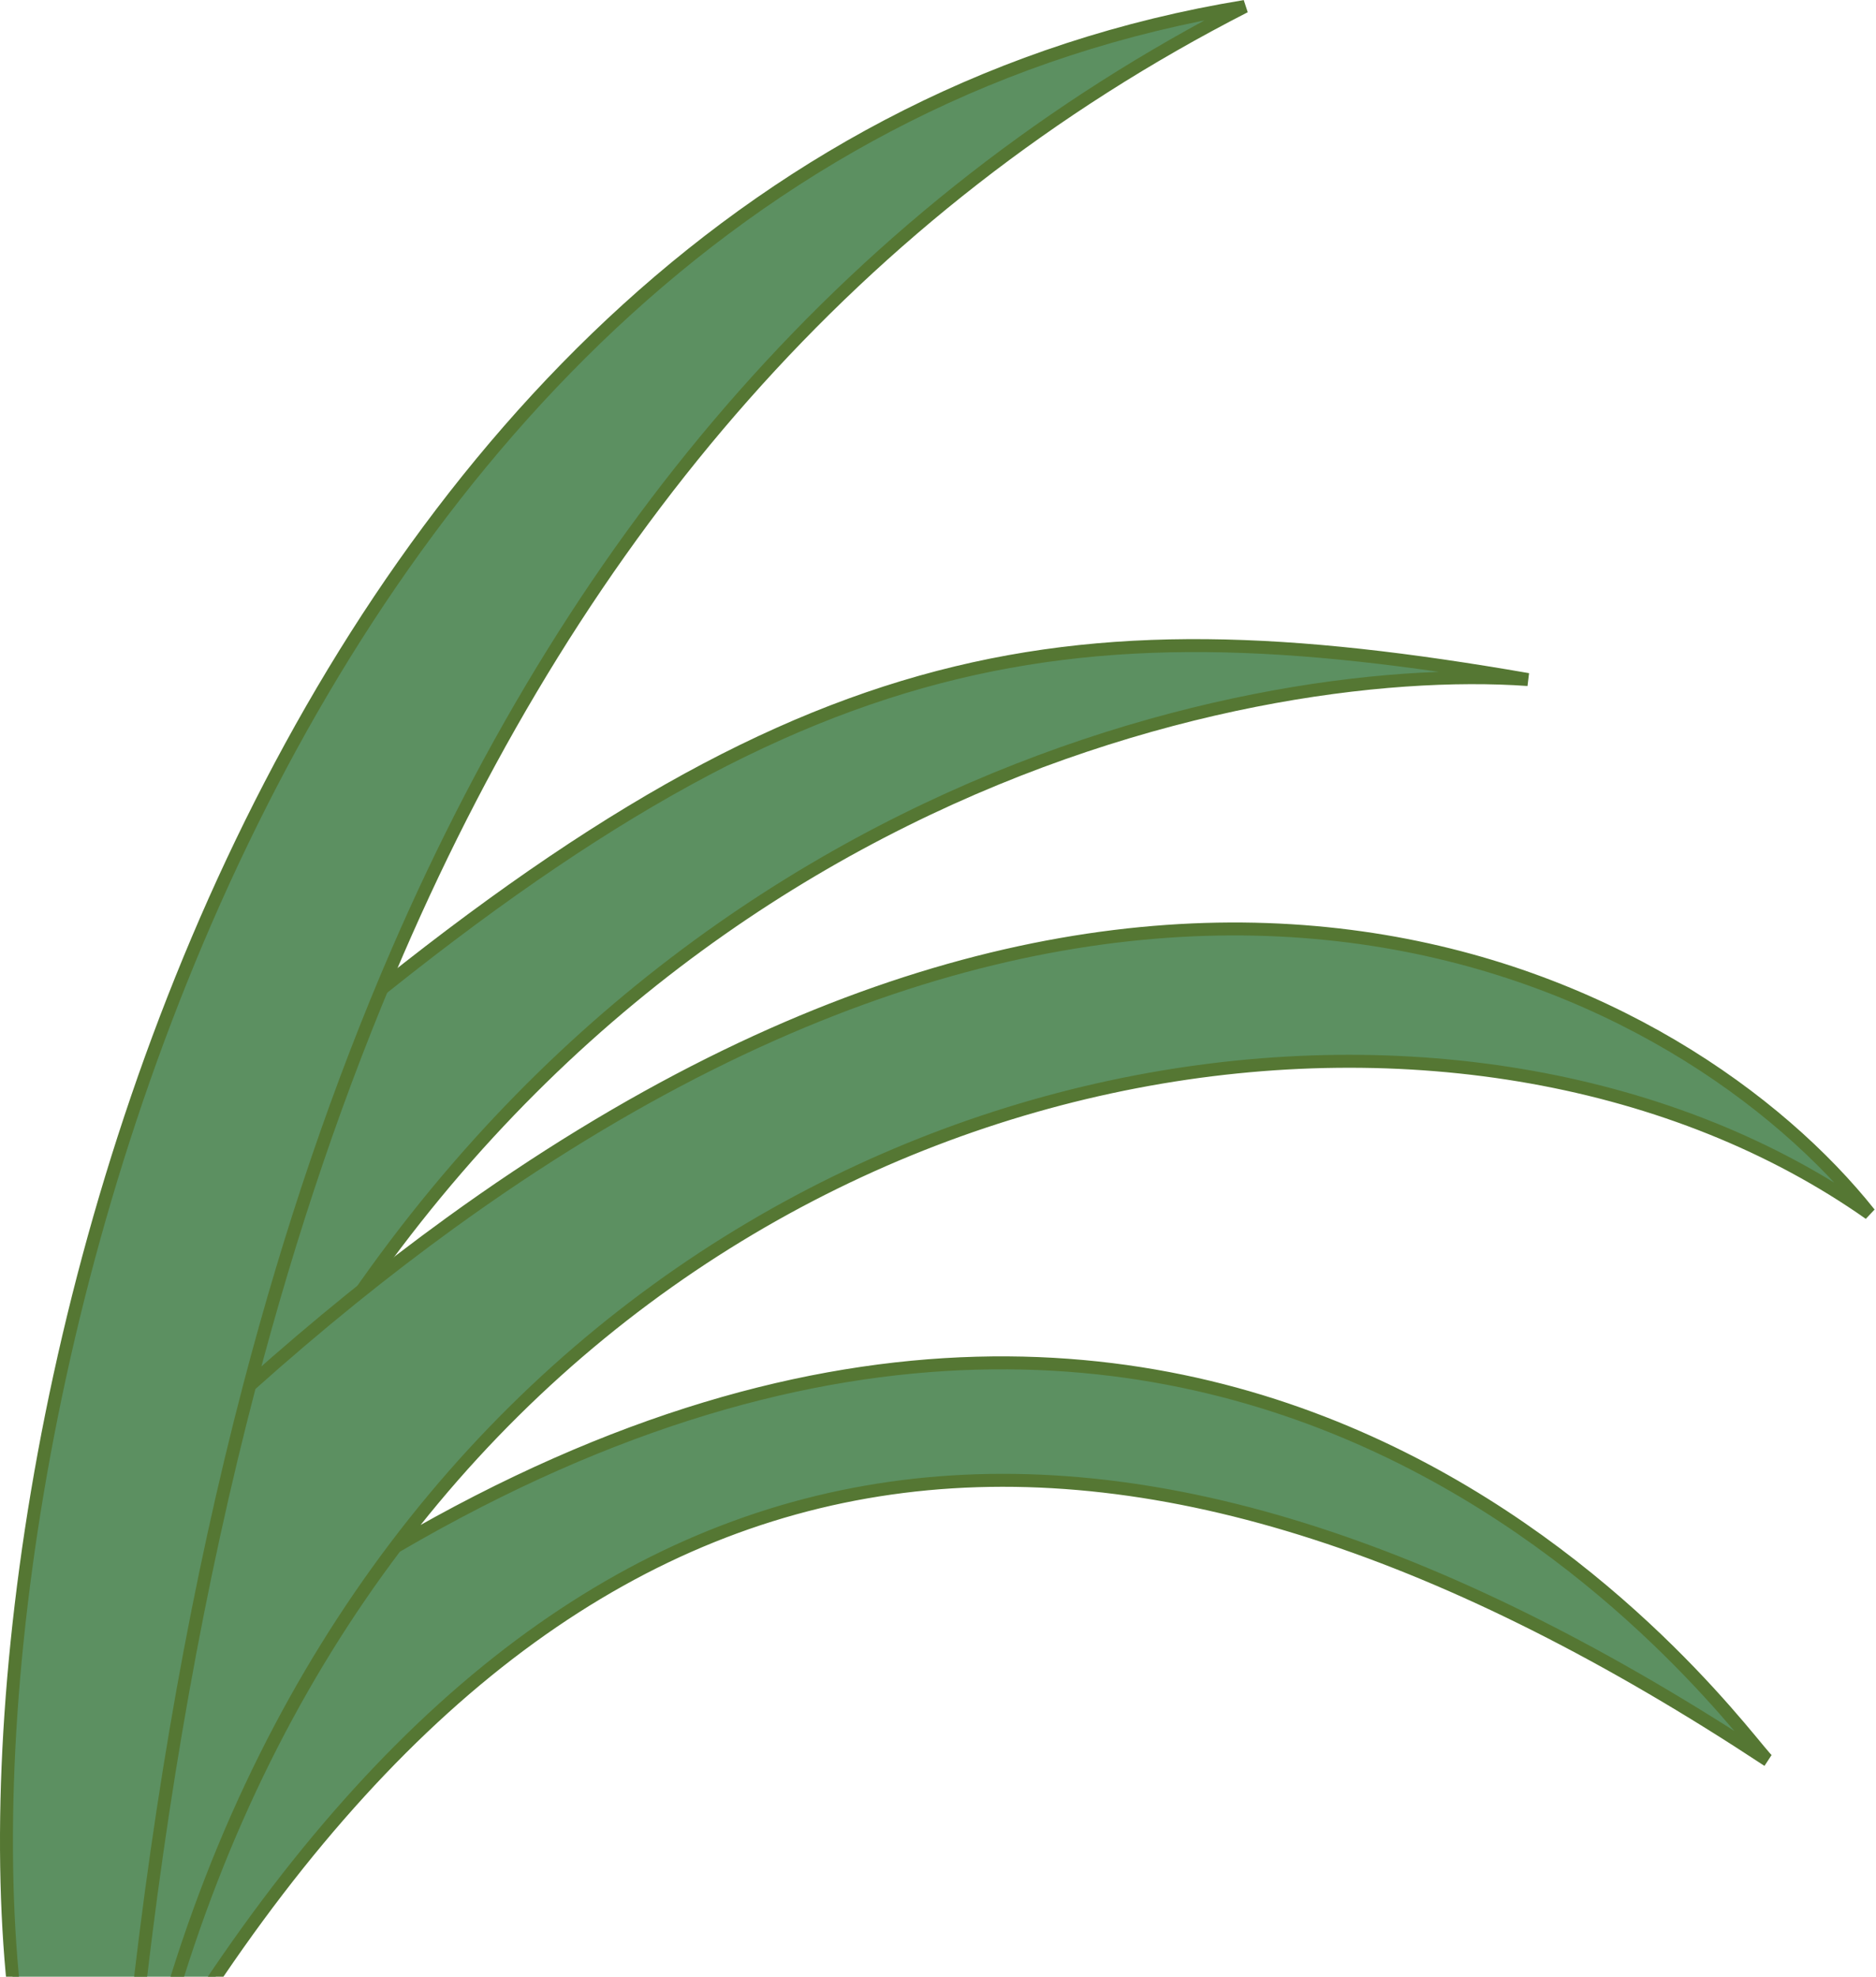 <svg  viewBox="0 0 580 611" fill="none" xmlns="http://www.w3.org/2000/svg">
<path d="M472.398 210.046C384.039 203.769 180.137 246.5 71.394 467.643L91.566 327.459C244.224 198.1 327.02 184.843 472.398 210.046Z" fill="#5C9061" stroke="#557733" stroke-width="4"/>
<path d="M546.613 544.159C351.578 415.575 190.149 421.979 61.325 619.023L51.667 621.438L42.01 623.853C25.592 630.616 11.025 629.087 5.794 627.477C-19.762 448.547 81.289 51.772 384.85 2C264.544 63.567 179.491 163.6 122.891 294.19C104.835 335.85 89.675 380.619 77.189 428.242C98.304 409.359 118.949 392.719 139.09 378.122C361.09 217.233 521.924 304.63 578 375.112C458.182 290.897 244.54 316.422 122.241 478.149L122.891 477.747C392.094 320.775 540.685 540.294 546.613 544.159Z" fill="#5C9061"/>
<path d="M42.01 623.853L51.667 621.438M42.01 623.853C49.69 554.363 61.264 488.982 77.189 428.242M42.01 623.853C25.592 630.616 11.025 629.087 5.794 627.477C-19.762 448.547 81.289 51.772 384.85 2C264.544 63.567 179.491 163.6 122.891 294.19C104.835 335.85 89.675 380.619 77.189 428.242M51.667 621.438L61.325 619.023C190.149 421.979 351.578 415.575 546.613 544.159C540.685 540.295 392.094 320.775 122.891 477.747L122.241 478.149M51.667 621.438C67.942 565.29 92.366 517.656 122.241 478.149M122.241 478.149C244.54 316.422 458.182 290.897 578 375.112C521.924 304.63 361.09 217.233 139.09 378.122C118.949 392.719 98.304 409.359 77.189 428.242" stroke="#557733" stroke-width="4"/>
</svg>

